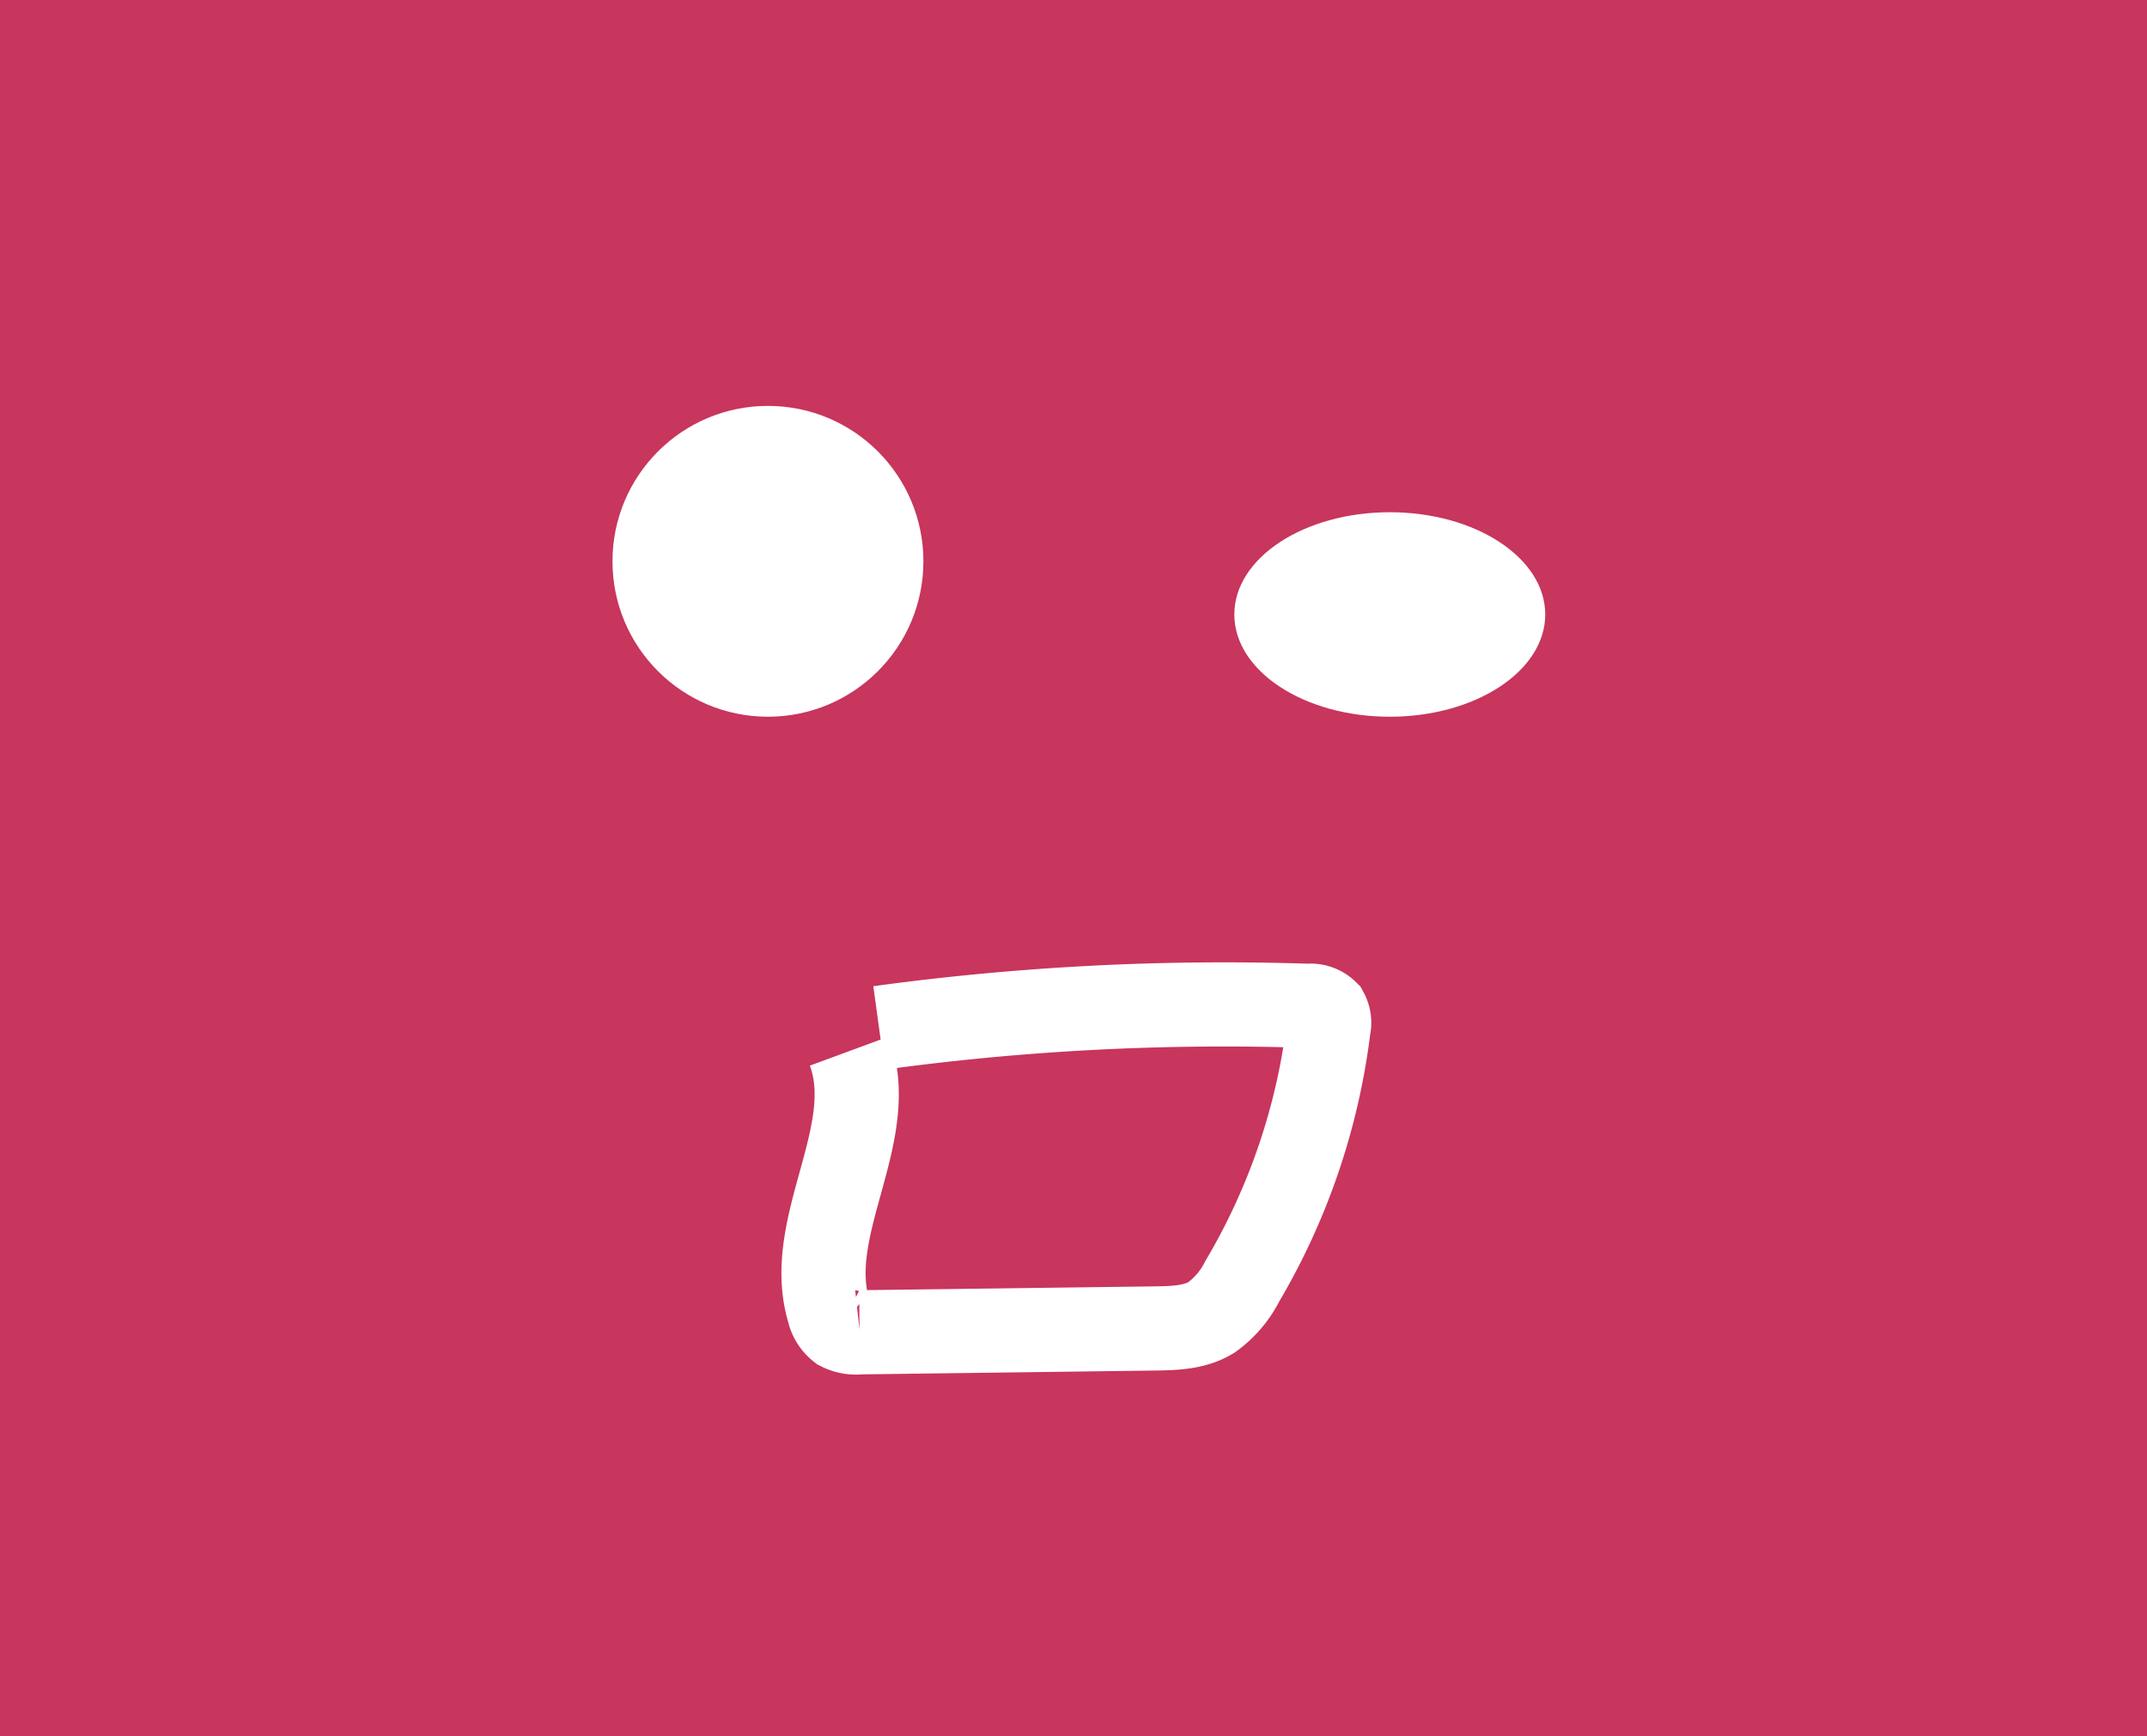 <svg xmlns="http://www.w3.org/2000/svg" width="204" height="165" viewBox="0 0 204 165">
  <g id="Grupo_10707" data-name="Grupo 10707" transform="translate(-313 -270)">
    <rect id="Retângulo_4" data-name="Retângulo 4" width="204" height="165" transform="translate(313 270)" fill="#c8355d"/>
    <g id="Grupo_3" data-name="Grupo 3" transform="translate(93.982 185.871)">
      <path id="Caminho_5" data-name="Caminho 5" d="M286.423,136.123a241.817,241.817,0,0,1,40.778-2.1,2.139,2.139,0,0,1,1.735.6,2.107,2.107,0,0,1,.2,1.511,62.256,62.256,0,0,1-8.2,24.072,9.493,9.493,0,0,1-2.91,3.419c-1.582.987-3.551,1.038-5.413,1.063l-28.02.366a3.369,3.369,0,0,1-1.882-.341,2.928,2.928,0,0,1-1.058-1.689c-2.426-8.033,4.858-16.823,1.953-24.7" transform="translate(16.117 45.702)" fill="none" stroke="#fff" stroke-miterlimit="10" stroke-width="8"/>
      <circle id="Elipse_3" data-name="Elipse 3" cx="14.771" cy="14.771" r="14.771" transform="translate(277.214 122.707)" fill="#fff"/>
      <ellipse id="Elipse_4" data-name="Elipse 4" cx="14.771" cy="9.718" rx="14.771" ry="9.718" transform="translate(336.299 132.813)" fill="#fff"/>
    </g>
  </g>
</svg>
